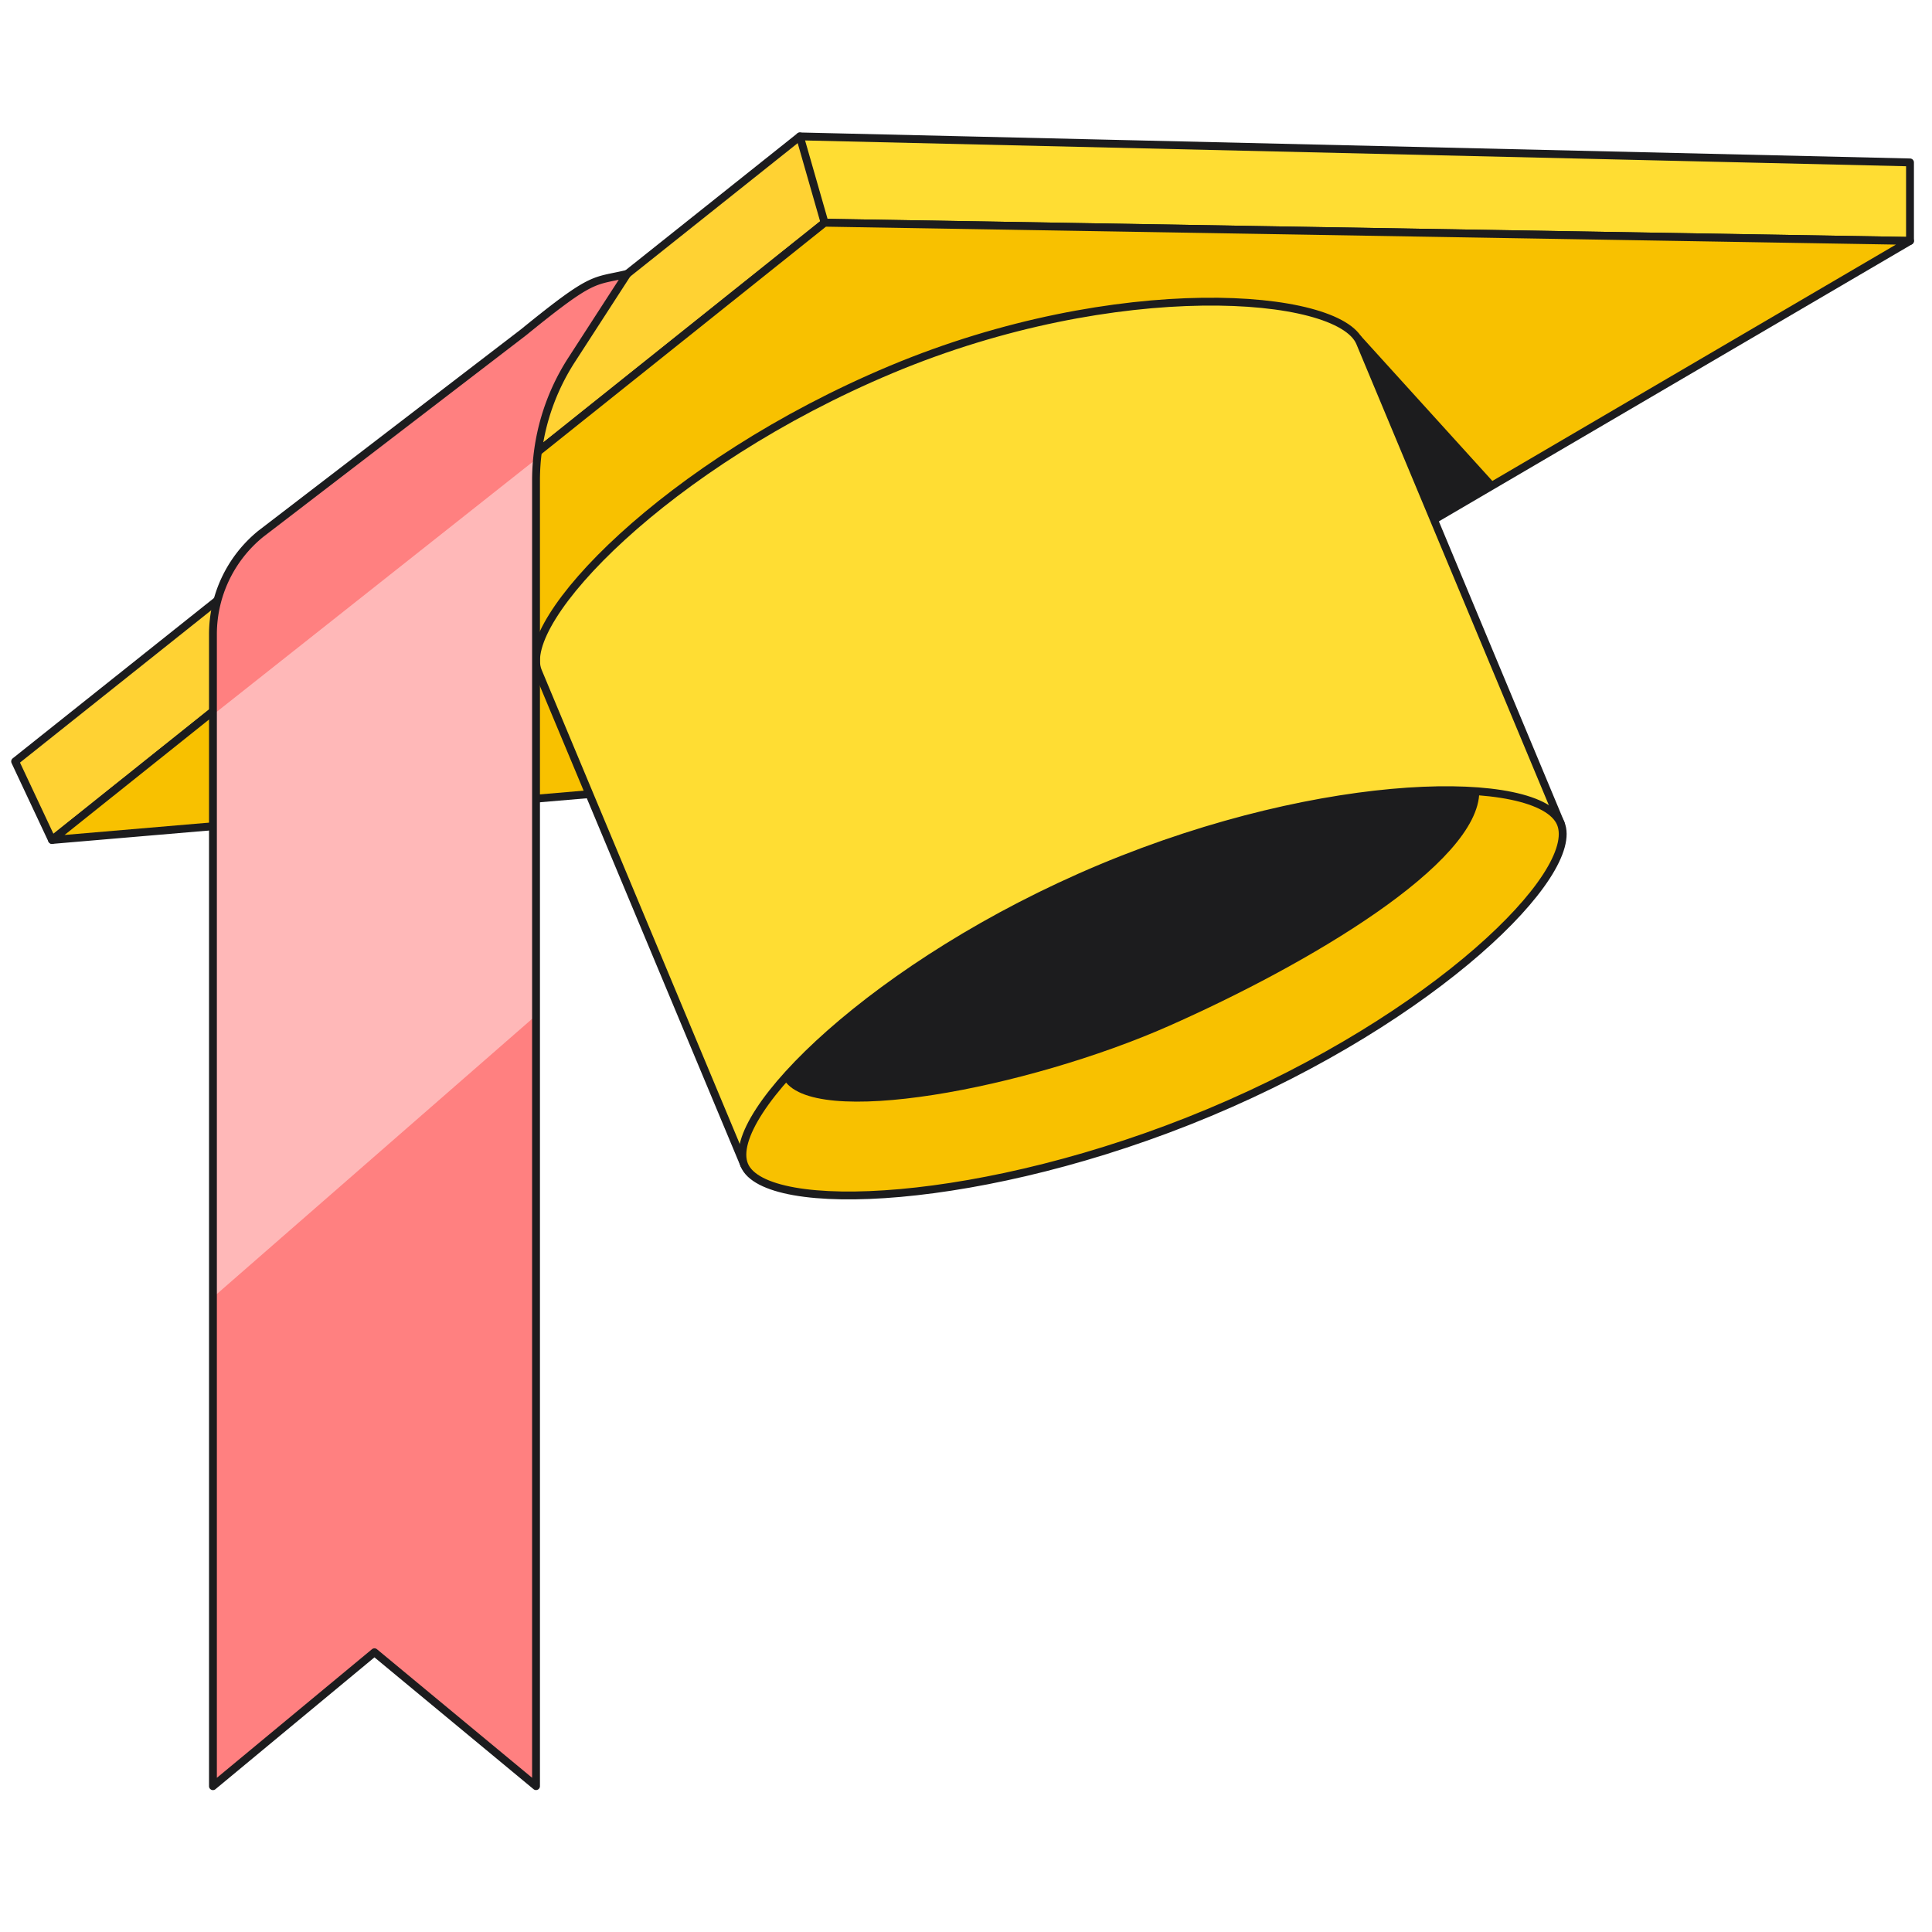 <svg width="540" height="540" fill="none" viewBox="87.11 107.13 369.092 325.539" xmlns="http://www.w3.org/2000/svg"><g clip-path="url(#a)"><path d="M541.67-1h-540v540h540V-1Z" style="fill: rgba(251, 247, 239, 0);"></path><path fill="#FFD233" d="M239.914 111.413 90 230.821l7.043 14.992 147.518-117.848-4.584-16.543-.063-.009Z"></path><path fill="#FD3" d="M451.999 131.374v-14.993l-212.022-4.958 4.584 16.543.081-.063 207.357 3.471Z"></path><path stroke="#1C1C1E" stroke-linecap="round" stroke-linejoin="round" stroke-width="1.5" d="m90 230.821 149.914-119.408 212.085 4.968v14.992l-207.357-3.471-147.599 117.92L90 230.821Z"></path><path fill="#F8C100" d="m97.044 245.823 186.759-15.939L452 131.374l-207.357-3.471-147.6 117.92Z"></path><path stroke="#1C1C1E" stroke-linecap="round" stroke-linejoin="round" stroke-width="1.5" d="m97.044 245.823 186.759-15.939L452 131.374l-207.357-3.471-147.6 117.92Z"></path><path fill="#FD3" d="M257.413 155.921c-43.069 18.031-71.538 48.07-67.521 57.68l39.421 94.345 155.957-65.289-38.35-91.865c-4.017-9.611-46.446-12.901-89.507 5.129Z"></path><path stroke="#1C1C1E" stroke-linecap="round" stroke-linejoin="round" stroke-width="1.5" d="M257.413 155.921c-43.069 18.031-71.538 48.07-67.521 57.68l39.421 94.345 155.957-65.289-38.35-91.865c-4.017-9.611-46.446-12.901-89.507 5.129Z"></path><path fill="#F8C100" d="M385.27 242.648c4.017 9.602-24.029 37.197-67.098 55.228-43.07 18.031-84.851 19.662-88.868 10.061-4.017-9.601 25.092-38.694 68.153-56.724 43.069-18.022 83.796-18.166 87.813-8.565Z"></path><path stroke="#1C1C1E" stroke-linecap="round" stroke-linejoin="round" stroke-width="1.5" d="M385.27 242.648c4.017 9.602-24.029 37.197-67.098 55.228-43.07 18.031-84.851 19.662-88.868 10.061-4.017-9.601 25.092-38.694 68.153-56.724 43.069-18.022 83.796-18.166 87.813-8.565ZM244.641 127.902l-4.728-16.489"></path><path fill="#FF8080" d="M206.94 137.674c-6.628 1.578-6.313.18-19.832 11.179l-50.193 38.495a24.74 24.74 0 0 0-9.124 19.194v220.045l30.856-25.585 30.866 25.576V177.143a42.428 42.428 0 0 1 6.8-23.043l10.627-16.426Z"></path><path fill="#FFB8B8" d="M189.513 177.142c0-1.415.072-2.822.216-4.228l-61.938 48.998v111.303l61.722-53.875V177.142Z"></path><path fill="#1C1C1E" d="m346.92 149.35 25.813 28.461-11.664 6.87-14.149-35.331ZM297.466 251.221s-35.432 12.207-60.74 40.109c5.187 9.926 46.78 1.92 73.655-9.962 26.605-11.765 59.335-31.03 59.335-44.806-36.017-2.74-72.25 14.659-72.25 14.659Z"></path><path stroke="#1C1C1E" stroke-linecap="round" stroke-linejoin="round" stroke-width="1.5" d="M206.94 137.674c-6.628 1.578-6.313.18-19.832 11.179l-50.193 38.495a24.74 24.74 0 0 0-9.124 19.194v220.045l30.856-25.585 30.866 25.576V177.143a42.428 42.428 0 0 1 6.8-23.043l10.627-16.426Z"></path></g><defs><clipPath id="a"><path fill="#fff" d="M0 0h540v540H0z"></path></clipPath></defs></svg>